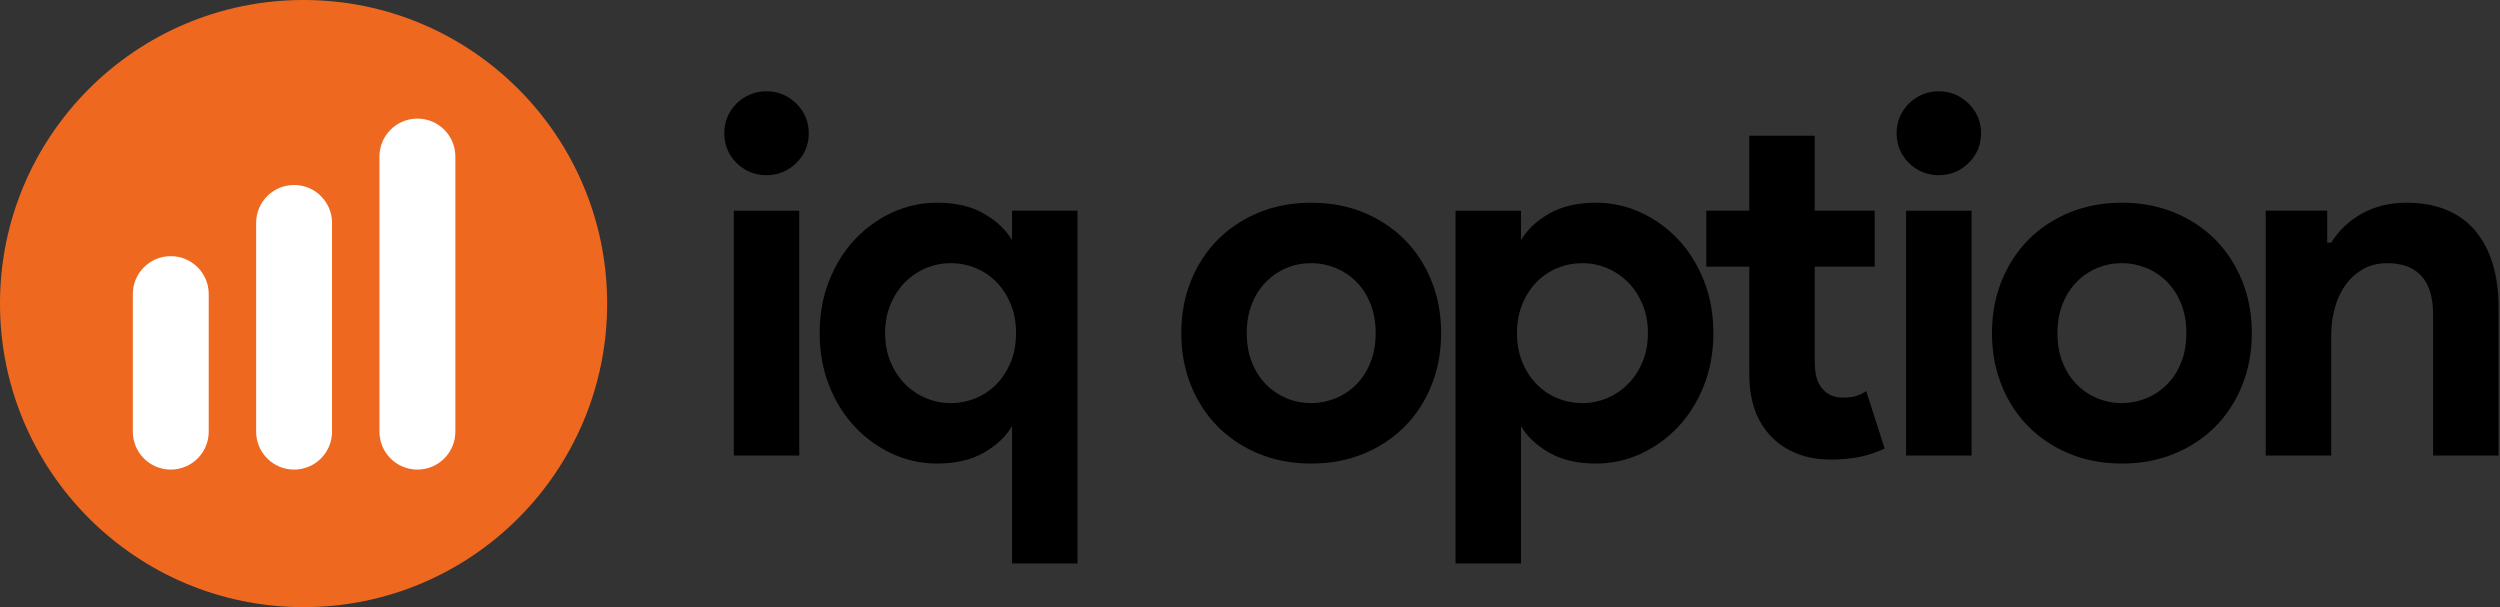 <svg width="140" height="34" viewBox="0 0 140 34" fill="none" xmlns="http://www.w3.org/2000/svg">
<rect x="0" y="0" width="140" height="34" fill="#333333" stroke="none"/>
<path d="M17 34C26.389 34 34 26.389 34 17C34 7.611 26.389 0 17 0C7.611 0 0 7.611 0 17C0 26.389 7.611 34 17 34Z" fill="#EF6820"/>
<path d="M18.594 12.484C18.594 11.311 17.642 10.359 16.469 10.359C15.295 10.359 14.344 11.311 14.344 12.484V24.172C14.344 25.345 15.295 26.297 16.469 26.297C17.642 26.297 18.594 25.345 18.594 24.172V12.484Z" fill="white"/>
<path d="M11.688 16.469C11.688 15.295 10.736 14.344 9.562 14.344C8.389 14.344 7.438 15.295 7.438 16.469V24.172C7.438 25.346 8.389 26.297 9.562 26.297C10.736 26.297 11.688 25.346 11.688 24.172V16.469Z" fill="white"/>
<path d="M25.5 8.766C25.5 7.592 24.549 6.641 23.375 6.641C22.201 6.641 21.25 7.592 21.25 8.766C21.25 14.782 21.25 18.155 21.25 24.172C21.25 25.346 22.201 26.297 23.375 26.297C24.549 26.297 25.5 25.346 25.5 24.172V8.766Z" fill="white"/>
<path d="M42.911 9.812C42.599 9.813 42.29 9.752 42.002 9.631C41.719 9.514 41.463 9.343 41.246 9.127C41.033 8.914 40.862 8.662 40.742 8.385C40.621 8.106 40.56 7.798 40.56 7.462C40.56 7.126 40.621 6.819 40.743 6.538C40.862 6.262 41.033 6.01 41.246 5.797C41.462 5.581 41.719 5.41 42.002 5.293C42.289 5.172 42.599 5.11 42.911 5.111C43.564 5.111 44.124 5.34 44.59 5.797C45.057 6.254 45.29 6.809 45.29 7.462C45.29 8.115 45.057 8.67 44.59 9.127C44.124 9.584 43.564 9.812 42.911 9.812ZM41.092 25.511V11.8H44.758V25.511H41.093L41.092 25.511ZM56.674 25.819V23.86C56.339 24.438 55.816 24.933 55.107 25.343C54.398 25.753 53.522 25.959 52.477 25.959C51.6 25.959 50.765 25.777 49.972 25.413C49.181 25.05 48.469 24.537 47.874 23.902C47.267 23.258 46.787 22.489 46.433 21.593C46.078 20.698 45.901 19.718 45.901 18.655C45.901 17.592 46.078 16.613 46.433 15.717C46.787 14.821 47.267 14.052 47.874 13.408C48.469 12.773 49.181 12.26 49.972 11.897C50.758 11.535 51.612 11.349 52.477 11.352C53.522 11.352 54.398 11.557 55.107 11.967C55.816 12.378 56.339 12.872 56.674 13.45L56.676 11.799H60.34V31.555H56.674V25.819V25.819ZM53.233 22.573C53.718 22.573 54.179 22.484 54.618 22.307C55.053 22.132 55.448 21.87 55.779 21.537C56.115 21.201 56.385 20.791 56.591 20.306C56.796 19.821 56.898 19.271 56.898 18.655C56.898 18.04 56.796 17.489 56.591 17.004C56.385 16.519 56.115 16.109 55.779 15.773C55.448 15.44 55.053 15.178 54.618 15.003C54.178 14.826 53.707 14.736 53.233 14.738C52.748 14.738 52.286 14.831 51.847 15.017C51.413 15.201 51.019 15.467 50.686 15.801C50.35 16.137 50.08 16.547 49.875 17.032C49.669 17.517 49.567 18.058 49.567 18.655C49.567 19.252 49.669 19.793 49.875 20.278C50.08 20.763 50.35 21.174 50.686 21.509C51.019 21.843 51.413 22.109 51.847 22.293C52.285 22.479 52.757 22.575 53.233 22.573ZM73.427 11.352C74.491 11.352 75.466 11.534 76.352 11.897C77.238 12.261 78.003 12.765 78.646 13.408C79.29 14.052 79.794 14.821 80.157 15.717C80.521 16.613 80.703 17.592 80.703 18.655C80.703 19.718 80.521 20.698 80.157 21.593C79.794 22.489 79.29 23.258 78.646 23.902C78.003 24.545 77.238 25.049 76.352 25.413C75.466 25.777 74.491 25.959 73.428 25.959C72.364 25.959 71.389 25.777 70.503 25.413C69.617 25.049 68.852 24.545 68.209 23.902C67.565 23.258 67.061 22.489 66.698 21.593C66.334 20.698 66.152 19.718 66.152 18.655C66.152 17.592 66.334 16.613 66.698 15.717C67.061 14.821 67.565 14.052 68.209 13.408C68.852 12.765 69.617 12.261 70.503 11.897C71.389 11.534 72.364 11.352 73.427 11.352ZM73.427 22.573C73.894 22.573 74.346 22.484 74.785 22.307C75.22 22.132 75.615 21.87 75.946 21.537C76.282 21.201 76.548 20.791 76.743 20.306C76.939 19.821 77.037 19.271 77.037 18.655C77.037 18.04 76.939 17.489 76.743 17.004C76.548 16.519 76.282 16.109 75.946 15.773C75.615 15.44 75.22 15.178 74.785 15.003C74.354 14.828 73.893 14.737 73.427 14.738C72.942 14.738 72.485 14.826 72.056 15.003C71.627 15.181 71.237 15.443 70.909 15.773C70.573 16.109 70.307 16.519 70.112 17.004C69.916 17.489 69.818 18.04 69.818 18.655C69.818 19.271 69.916 19.821 70.112 20.306C70.307 20.791 70.573 21.201 70.909 21.537C71.237 21.868 71.627 22.129 72.056 22.307C72.485 22.484 72.942 22.573 73.427 22.573ZM81.51 11.8H85.177V13.45C85.512 12.872 86.034 12.378 86.743 11.967C87.452 11.557 88.329 11.352 89.373 11.352C90.25 11.352 91.085 11.534 91.878 11.897C92.669 12.26 93.382 12.773 93.977 13.408C94.583 14.052 95.063 14.821 95.418 15.717C95.772 16.613 95.95 17.592 95.95 18.655C95.95 19.718 95.772 20.698 95.418 21.593C95.063 22.489 94.583 23.258 93.977 23.902C93.382 24.537 92.669 25.05 91.878 25.413C91.093 25.775 90.238 25.961 89.373 25.959C88.329 25.959 87.452 25.753 86.743 25.343C86.034 24.933 85.512 24.438 85.176 23.86V31.555H81.51V11.8H81.51ZM88.618 22.573C89.103 22.573 89.564 22.479 90.003 22.293C90.437 22.109 90.831 21.843 91.164 21.509C91.5 21.174 91.771 20.763 91.976 20.278C92.181 19.793 92.284 19.252 92.284 18.655C92.284 18.058 92.181 17.517 91.976 17.032C91.771 16.547 91.5 16.137 91.164 15.801C90.831 15.467 90.437 15.201 90.003 15.017C89.565 14.831 89.094 14.736 88.618 14.738C88.133 14.738 87.671 14.826 87.233 15.003C86.797 15.178 86.402 15.44 86.072 15.773C85.736 16.109 85.465 16.519 85.26 17.004C85.055 17.489 84.952 18.04 84.952 18.655C84.952 19.271 85.055 19.821 85.26 20.306C85.465 20.791 85.736 21.201 86.072 21.537C86.402 21.87 86.797 22.132 87.233 22.307C87.673 22.485 88.143 22.575 88.618 22.573ZM97.96 14.933H95.553V11.799H97.96V7.602H101.626V11.799H104.983V14.933H101.626V20.25C101.626 20.567 101.658 20.861 101.723 21.132C101.789 21.402 101.915 21.631 102.101 21.817C102.362 22.116 102.736 22.265 103.221 22.265C103.538 22.265 103.79 22.232 103.976 22.167C104.164 22.101 104.342 22.012 104.508 21.901L105.543 25.119C105.102 25.328 104.637 25.483 104.158 25.581C103.664 25.683 103.118 25.735 102.521 25.735C101.831 25.735 101.21 25.628 100.66 25.413C100.11 25.198 99.648 24.905 99.275 24.531C98.398 23.692 97.96 22.498 97.96 20.95V14.933ZM108.561 9.812C108.249 9.813 107.939 9.752 107.652 9.631C107.369 9.514 107.112 9.343 106.896 9.127C106.683 8.914 106.512 8.662 106.392 8.385C106.271 8.106 106.21 7.798 106.21 7.462C106.21 7.126 106.271 6.819 106.392 6.538C106.512 6.262 106.683 6.01 106.896 5.797C107.112 5.581 107.369 5.41 107.651 5.293C107.939 5.172 108.249 5.11 108.561 5.111C109.214 5.111 109.774 5.34 110.24 5.797C110.706 6.254 110.939 6.809 110.939 7.462C110.939 8.115 110.706 8.67 110.24 9.127C109.774 9.584 109.214 9.812 108.561 9.812ZM106.742 25.511V11.8H110.408V25.511H106.742V25.511ZM118.826 11.352C119.89 11.352 120.864 11.534 121.75 11.897C122.637 12.261 123.402 12.765 124.045 13.408C124.689 14.052 125.192 14.821 125.556 15.717C125.92 16.613 126.102 17.592 126.102 18.655C126.102 19.718 125.92 20.698 125.556 21.593C125.192 22.489 124.689 23.258 124.045 23.902C123.402 24.545 122.637 25.049 121.751 25.413C120.864 25.777 119.89 25.959 118.826 25.959C117.763 25.959 116.788 25.777 115.902 25.413C115.016 25.049 114.251 24.545 113.608 23.902C112.964 23.258 112.46 22.489 112.097 21.593C111.733 20.698 111.551 19.718 111.551 18.655C111.551 17.592 111.733 16.613 112.097 15.717C112.46 14.821 112.964 14.052 113.608 13.408C114.251 12.765 115.016 12.261 115.902 11.897C116.788 11.534 117.763 11.352 118.826 11.352H118.826ZM118.826 22.573C119.293 22.573 119.745 22.484 120.183 22.307C120.619 22.132 121.014 21.87 121.345 21.537C121.681 21.201 121.946 20.791 122.142 20.306C122.338 19.821 122.436 19.271 122.436 18.655C122.436 18.04 122.338 17.489 122.142 17.004C121.946 16.519 121.681 16.109 121.345 15.773C121.014 15.44 120.619 15.178 120.183 15.003C119.753 14.828 119.292 14.737 118.826 14.738C118.341 14.738 117.884 14.826 117.455 15.003C117.025 15.181 116.635 15.443 116.308 15.773C115.972 16.109 115.706 16.519 115.51 17.004C115.314 17.489 115.217 18.04 115.217 18.655C115.217 19.271 115.314 19.821 115.51 20.306C115.706 20.791 115.972 21.201 116.308 21.537C116.635 21.868 117.025 22.129 117.455 22.307C117.884 22.484 118.341 22.573 118.826 22.573ZM130.323 13.59H130.547C130.976 12.9 131.554 12.354 132.282 11.953C133.009 11.552 133.84 11.352 134.772 11.352C135.63 11.352 136.386 11.492 137.039 11.771C137.692 12.051 138.228 12.448 138.648 12.961C139.068 13.473 139.385 14.089 139.599 14.807C139.814 15.526 139.921 16.323 139.921 17.2V25.511H136.255V17.648C136.255 16.659 136.036 15.927 135.598 15.451C135.159 14.975 134.52 14.738 133.681 14.738C133.177 14.738 132.734 14.845 132.352 15.059C131.967 15.276 131.633 15.571 131.372 15.927C131.102 16.291 130.897 16.72 130.757 17.214C130.617 17.709 130.547 18.235 130.547 18.795V25.511H126.881V11.799H130.323V13.59Z" fill="black"/>
</svg>
